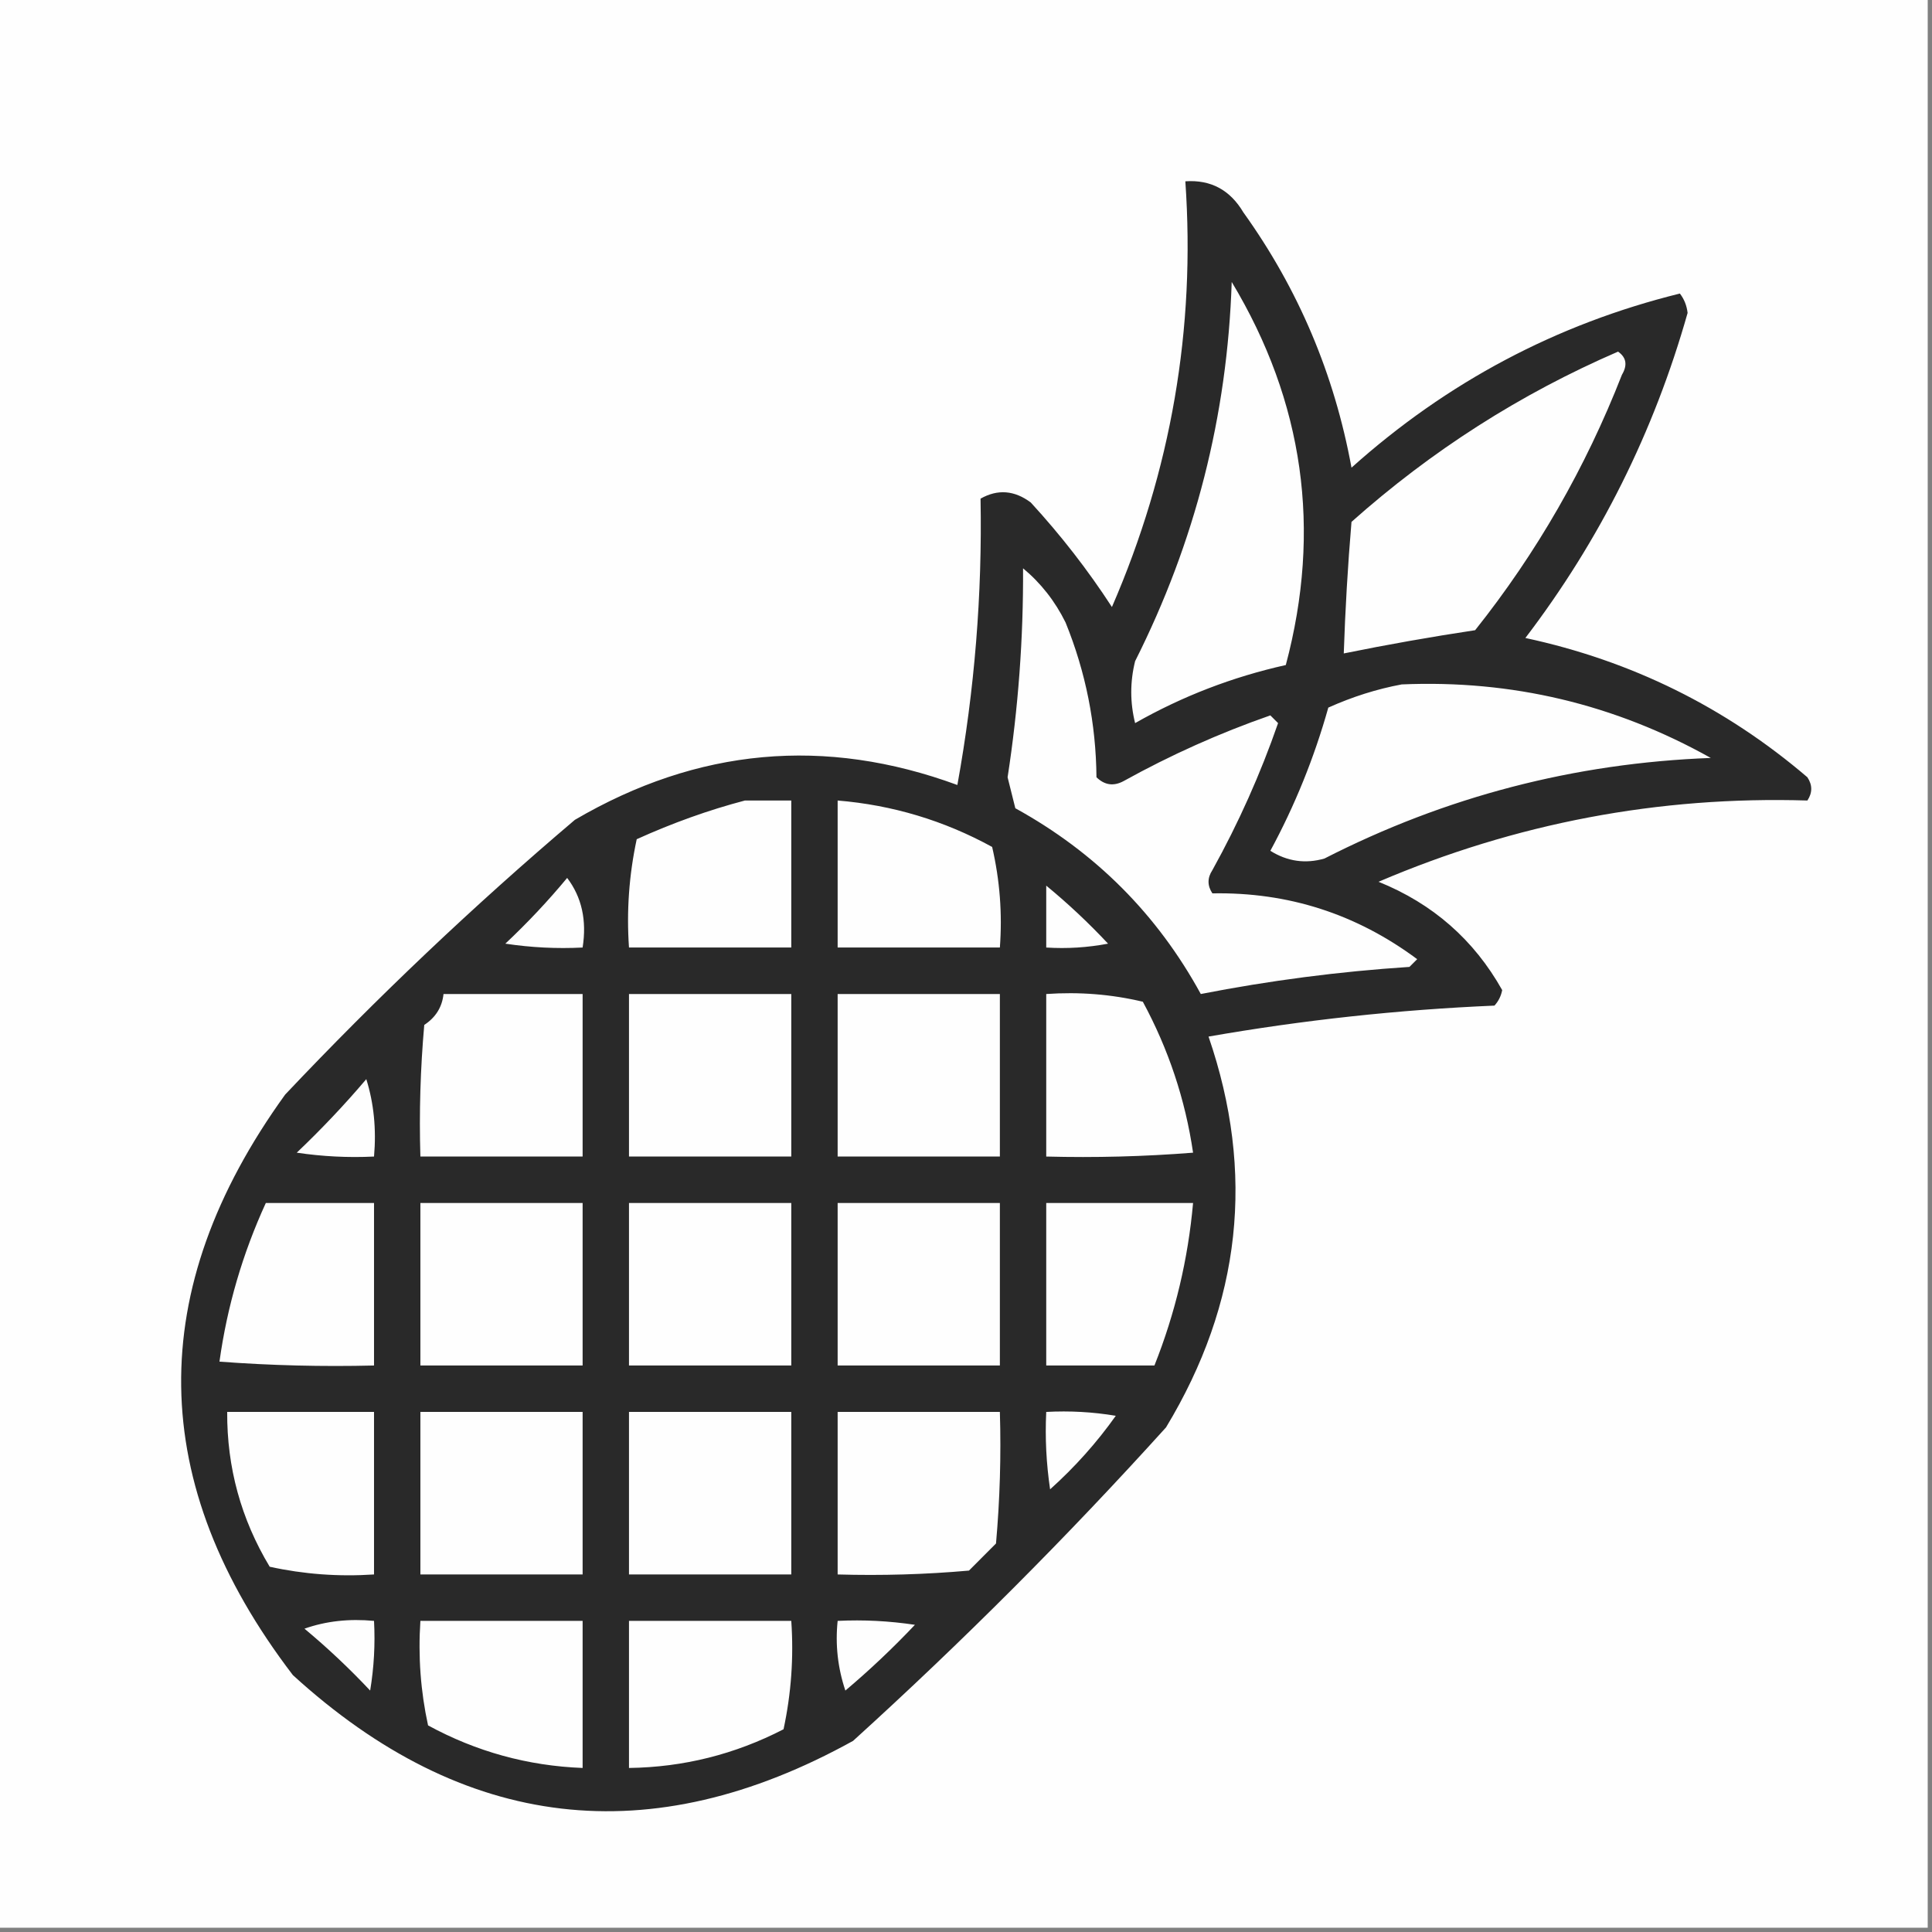 <svg width="32" height="32" viewBox="0 0 32 32" fill="none" xmlns="http://www.w3.org/2000/svg">
    <rect x="0" y="0" width="32" height="32" fill="#808080" stroke="none"/>
    <g clip-path="url(#clip0_3791_1453)">
        <path fill-rule="evenodd" clip-rule="evenodd"
            d="M-0.071 -0.071C10.596 -0.071 21.262 -0.071 31.929 -0.071C31.929 10.595 31.929 21.262 31.929 31.929C21.262 31.929 10.596 31.929 -0.071 31.929C-0.071 21.262 -0.071 10.595 -0.071 -0.071Z"
            fill="#FEFEFE" />
        <path opacity="0.838" fill-rule="evenodd" clip-rule="evenodd"
            d="M19.633 3.003C20.053 2.974 20.373 3.145 20.593 3.516C21.504 4.786 22.101 6.196 22.385 7.746C23.967 6.329 25.78 5.367 27.824 4.862C27.896 4.955 27.938 5.062 27.952 5.183C27.394 7.155 26.498 8.95 25.265 10.567C27.02 10.944 28.578 11.713 29.936 12.874C30.021 13.002 30.021 13.131 29.936 13.259C27.473 13.184 25.105 13.633 22.833 14.605C23.73 14.967 24.413 15.565 24.881 16.399C24.862 16.498 24.819 16.584 24.753 16.656C23.163 16.724 21.584 16.895 20.017 17.169C20.793 19.425 20.558 21.583 19.313 23.642C17.671 25.459 15.943 27.189 14.13 28.834C10.775 30.692 7.682 30.329 4.851 27.745C2.427 24.574 2.384 21.369 4.723 18.13C6.245 16.519 7.845 15.002 9.522 13.579C11.554 12.389 13.665 12.196 15.857 13.002C16.143 11.427 16.27 9.845 16.241 8.259C16.524 8.099 16.802 8.12 17.073 8.323C17.57 8.864 18.018 9.44 18.417 10.054C19.398 7.794 19.803 5.443 19.633 3.003ZM20.401 4.67C21.596 6.657 21.894 8.772 21.297 11.015C20.415 11.212 19.583 11.532 18.801 11.977C18.716 11.635 18.716 11.293 18.801 10.951C19.795 8.977 20.329 6.883 20.401 4.67ZM26.8 5.824C26.938 5.92 26.959 6.048 26.864 6.208C26.262 7.748 25.452 9.158 24.433 10.438C23.704 10.548 22.979 10.676 22.257 10.823C22.281 10.103 22.323 9.376 22.385 8.644C23.71 7.464 25.182 6.524 26.8 5.824ZM16.945 9.413C17.239 9.657 17.474 9.956 17.649 10.31C17.983 11.132 18.153 11.987 18.161 12.874C18.296 13.005 18.445 13.026 18.609 12.938C19.39 12.505 20.2 12.142 21.041 11.849C21.084 11.891 21.126 11.934 21.169 11.977C20.877 12.819 20.514 13.631 20.081 14.412C19.996 14.541 19.996 14.669 20.081 14.797C21.335 14.774 22.466 15.138 23.473 15.887C23.43 15.93 23.387 15.972 23.345 16.015C22.181 16.091 21.029 16.241 19.889 16.464C19.167 15.143 18.143 14.117 16.817 13.387C16.775 13.216 16.732 13.045 16.689 12.874C16.866 11.727 16.951 10.573 16.945 9.413ZM23.217 11.336C25.04 11.258 26.746 11.664 28.336 12.554C26.077 12.639 23.944 13.194 21.937 14.22C21.621 14.311 21.322 14.268 21.041 14.092C21.448 13.34 21.768 12.549 22.001 11.72C22.402 11.54 22.807 11.412 23.217 11.336ZM12.338 13.259C12.594 13.259 12.85 13.259 13.106 13.259C13.106 14.071 13.106 14.883 13.106 15.694C12.21 15.694 11.314 15.694 10.418 15.694C10.376 15.09 10.419 14.492 10.546 13.9C11.14 13.631 11.737 13.417 12.338 13.259ZM13.874 13.259C14.78 13.334 15.634 13.59 16.433 14.028C16.56 14.577 16.603 15.133 16.561 15.694C15.665 15.694 14.77 15.694 13.874 15.694C13.874 14.883 13.874 14.071 13.874 13.259ZM9.394 14.541C9.636 14.86 9.721 15.244 9.65 15.694C9.221 15.716 8.795 15.694 8.37 15.63C8.738 15.284 9.079 14.921 9.394 14.541ZM17.329 14.669C17.687 14.963 18.029 15.284 18.353 15.63C18.015 15.694 17.673 15.716 17.329 15.694C17.329 15.353 17.329 15.011 17.329 14.669ZM7.346 16.464C8.114 16.464 8.882 16.464 9.65 16.464C9.65 17.361 9.65 18.258 9.65 19.156C8.754 19.156 7.858 19.156 6.963 19.156C6.941 18.428 6.963 17.702 7.027 16.976C7.216 16.852 7.323 16.681 7.346 16.464ZM10.418 16.464C11.314 16.464 12.21 16.464 13.106 16.464C13.106 17.361 13.106 18.258 13.106 19.156C12.21 19.156 11.314 19.156 10.418 19.156C10.418 18.258 10.418 17.361 10.418 16.464ZM13.874 16.464C14.77 16.464 15.665 16.464 16.561 16.464C16.561 17.361 16.561 18.258 16.561 19.156C15.665 19.156 14.77 19.156 13.874 19.156C13.874 18.258 13.874 17.361 13.874 16.464ZM17.329 16.464C17.875 16.426 18.409 16.468 18.929 16.592C19.355 17.38 19.632 18.213 19.761 19.092C18.952 19.156 18.141 19.177 17.329 19.156C17.329 18.258 17.329 17.361 17.329 16.464ZM6.067 17.874C6.192 18.274 6.235 18.702 6.195 19.156C5.766 19.177 5.339 19.155 4.915 19.092C5.325 18.702 5.709 18.296 6.067 17.874ZM4.403 19.925C5 19.925 5.597 19.925 6.195 19.925C6.195 20.822 6.195 21.72 6.195 22.617C5.34 22.638 4.487 22.617 3.635 22.553C3.762 21.64 4.018 20.764 4.403 19.925ZM6.963 19.925C7.858 19.925 8.754 19.925 9.65 19.925C9.65 20.822 9.65 21.72 9.65 22.617C8.754 22.617 7.858 22.617 6.963 22.617C6.963 21.72 6.963 20.822 6.963 19.925ZM10.418 19.925C11.314 19.925 12.21 19.925 13.106 19.925C13.106 20.822 13.106 21.72 13.106 22.617C12.21 22.617 11.314 22.617 10.418 22.617C10.418 21.72 10.418 20.822 10.418 19.925ZM13.874 19.925C14.77 19.925 15.665 19.925 16.561 19.925C16.561 20.822 16.561 21.72 16.561 22.617C15.665 22.617 14.77 22.617 13.874 22.617C13.874 21.72 13.874 20.822 13.874 19.925ZM17.329 19.925C18.14 19.925 18.951 19.925 19.761 19.925C19.678 20.856 19.465 21.753 19.121 22.617C18.524 22.617 17.927 22.617 17.329 22.617C17.329 21.72 17.329 20.822 17.329 19.925ZM3.763 23.386C4.573 23.386 5.384 23.386 6.195 23.386C6.195 24.284 6.195 25.181 6.195 26.078C5.606 26.117 5.03 26.074 4.467 25.95C3.992 25.16 3.758 24.306 3.763 23.386ZM6.963 23.386C7.858 23.386 8.754 23.386 9.65 23.386C9.65 24.284 9.65 25.181 9.65 26.078C8.754 26.078 7.858 26.078 6.963 26.078C6.963 25.181 6.963 24.284 6.963 23.386ZM10.418 23.386C11.314 23.386 12.21 23.386 13.106 23.386C13.106 24.284 13.106 25.181 13.106 26.078C12.21 26.078 11.314 26.078 10.418 26.078C10.418 25.181 10.418 24.284 10.418 23.386ZM13.874 23.386C14.77 23.386 15.665 23.386 16.561 23.386C16.583 24.114 16.561 24.84 16.497 25.565C16.348 25.715 16.199 25.864 16.049 26.014C15.325 26.078 14.6 26.099 13.874 26.078C13.874 25.181 13.874 24.284 13.874 23.386ZM17.329 23.386C17.716 23.365 18.1 23.386 18.481 23.45C18.166 23.894 17.803 24.3 17.393 24.668C17.33 24.243 17.308 23.816 17.329 23.386ZM5.043 26.976C5.399 26.85 5.783 26.808 6.195 26.847C6.216 27.234 6.194 27.619 6.131 28.001C5.785 27.633 5.422 27.291 5.043 26.976ZM6.963 26.847C7.858 26.847 8.754 26.847 9.65 26.847C9.65 27.659 9.65 28.471 9.65 29.283C8.742 29.248 7.889 29.013 7.09 28.578C6.967 28.014 6.924 27.437 6.963 26.847ZM10.418 26.847C11.314 26.847 12.21 26.847 13.106 26.847C13.148 27.452 13.105 28.05 12.978 28.642C12.174 29.057 11.32 29.271 10.418 29.283C10.418 28.471 10.418 27.659 10.418 26.847ZM13.874 26.847C14.303 26.826 14.729 26.848 15.154 26.912C14.789 27.298 14.405 27.661 14.002 28.001C13.876 27.626 13.833 27.241 13.874 26.847Z"
            fill="black" />
    </g>
    <defs>
        <clipPath id="clip0_3791_1453">
            <rect width="32" height="32" fill="white" />
        </clipPath>
    </defs>
</svg>
